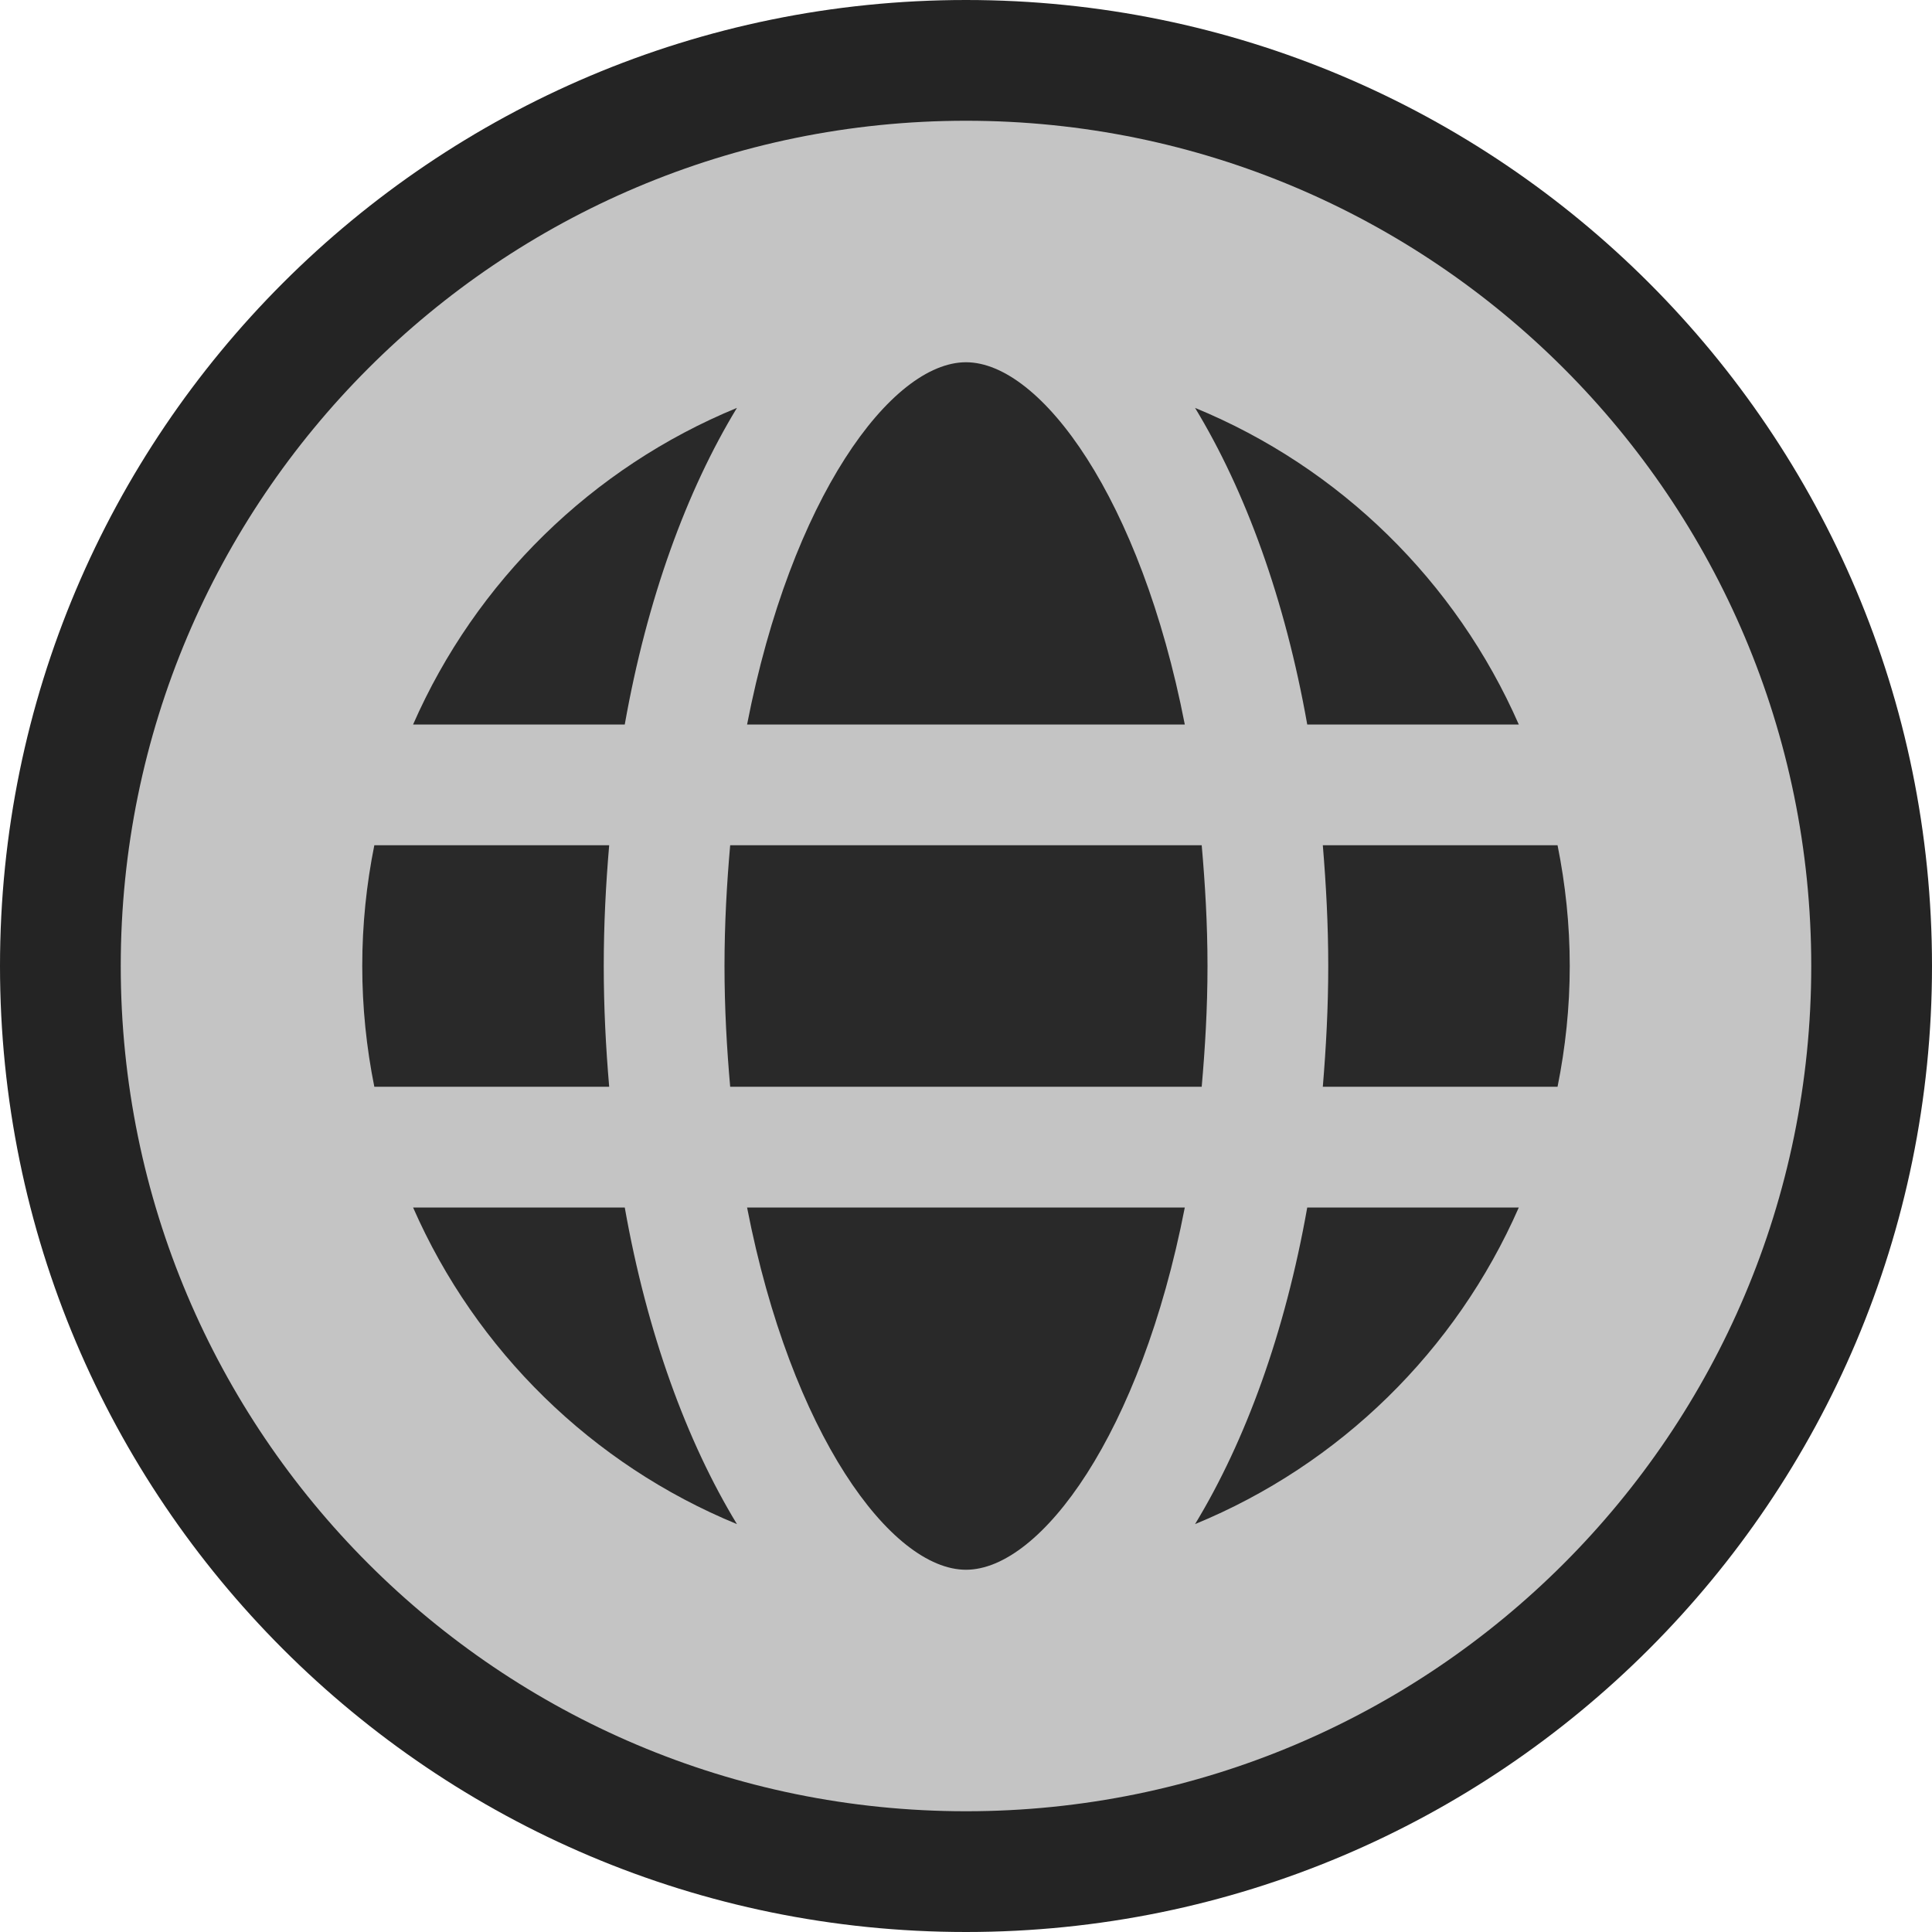 <svg ti:v='1' width='16' height='16' viewBox='0,0,16,16' xmlns='http://www.w3.org/2000/svg' xmlns:ti='urn:schemas-jetbrains-com:tisvg'><g><path fill-rule='evenodd' d='M0,0L16,0L16,16L0,16Z' fill='#FFFFFF' opacity='0'/><path fill-rule='evenodd' d='M16,8C16,12.418,12.418,16,8,16C3.582,16,0,12.418,0,8C0,3.582,3.582,0,8,0C12.418,0,16,3.582,16,8Z' fill='#242424'/><path fill-rule='evenodd' d='M8,1C4.134,1,1,4.134,1,8C1,11.866,4.134,15,8,15C11.866,15,15,11.866,15,8C15,4.134,11.866,1,8,1Z' fill='#C4C4C4'/><path fill-rule='evenodd' d='M12.899,9L10.955,9C10.982,8.674,11,8.342,11,8C11,7.658,10.982,7.326,10.955,7L12.899,7C12.964,7.323,13,7.657,13,8C13,8.343,12.964,8.677,12.899,9ZM9.897,12.622C10.314,11.935,10.642,11.039,10.826,10L12.578,10C12.058,11.186,11.096,12.129,9.897,12.622ZM3.421,10L5.174,10C5.358,11.039,5.686,11.936,6.103,12.622C4.904,12.129,3.941,11.186,3.421,10ZM3.1,7L5.045,7C5.017,7.326,5,7.658,5,8C5,8.342,5.017,8.674,5.045,9L3.1,9C3.035,8.677,3,8.343,3,8C3,7.657,3.035,7.323,3.1,7ZM6.103,3.378C5.686,4.064,5.358,4.961,5.174,6L3.421,6C3.941,4.814,4.904,3.871,6.103,3.378ZM8,3C8.619,3,9.447,4.125,9.812,6L6.187,6C6.552,4.125,7.38,3,8,3ZM6.047,9C6.019,8.681,6,8.35,6,8C6,7.65,6.019,7.319,6.047,7L9.952,7C9.98,7.319,10,7.65,10,8C10,8.35,9.98,8.681,9.952,9M8,13C7.38,13,6.552,11.875,6.187,10L9.812,10C9.447,11.875,8.619,13,8,13ZM12.578,6L10.826,6C10.642,4.961,10.314,4.065,9.897,3.378C11.096,3.871,12.058,4.814,12.578,6Z' fill='#292929'/></g></svg>